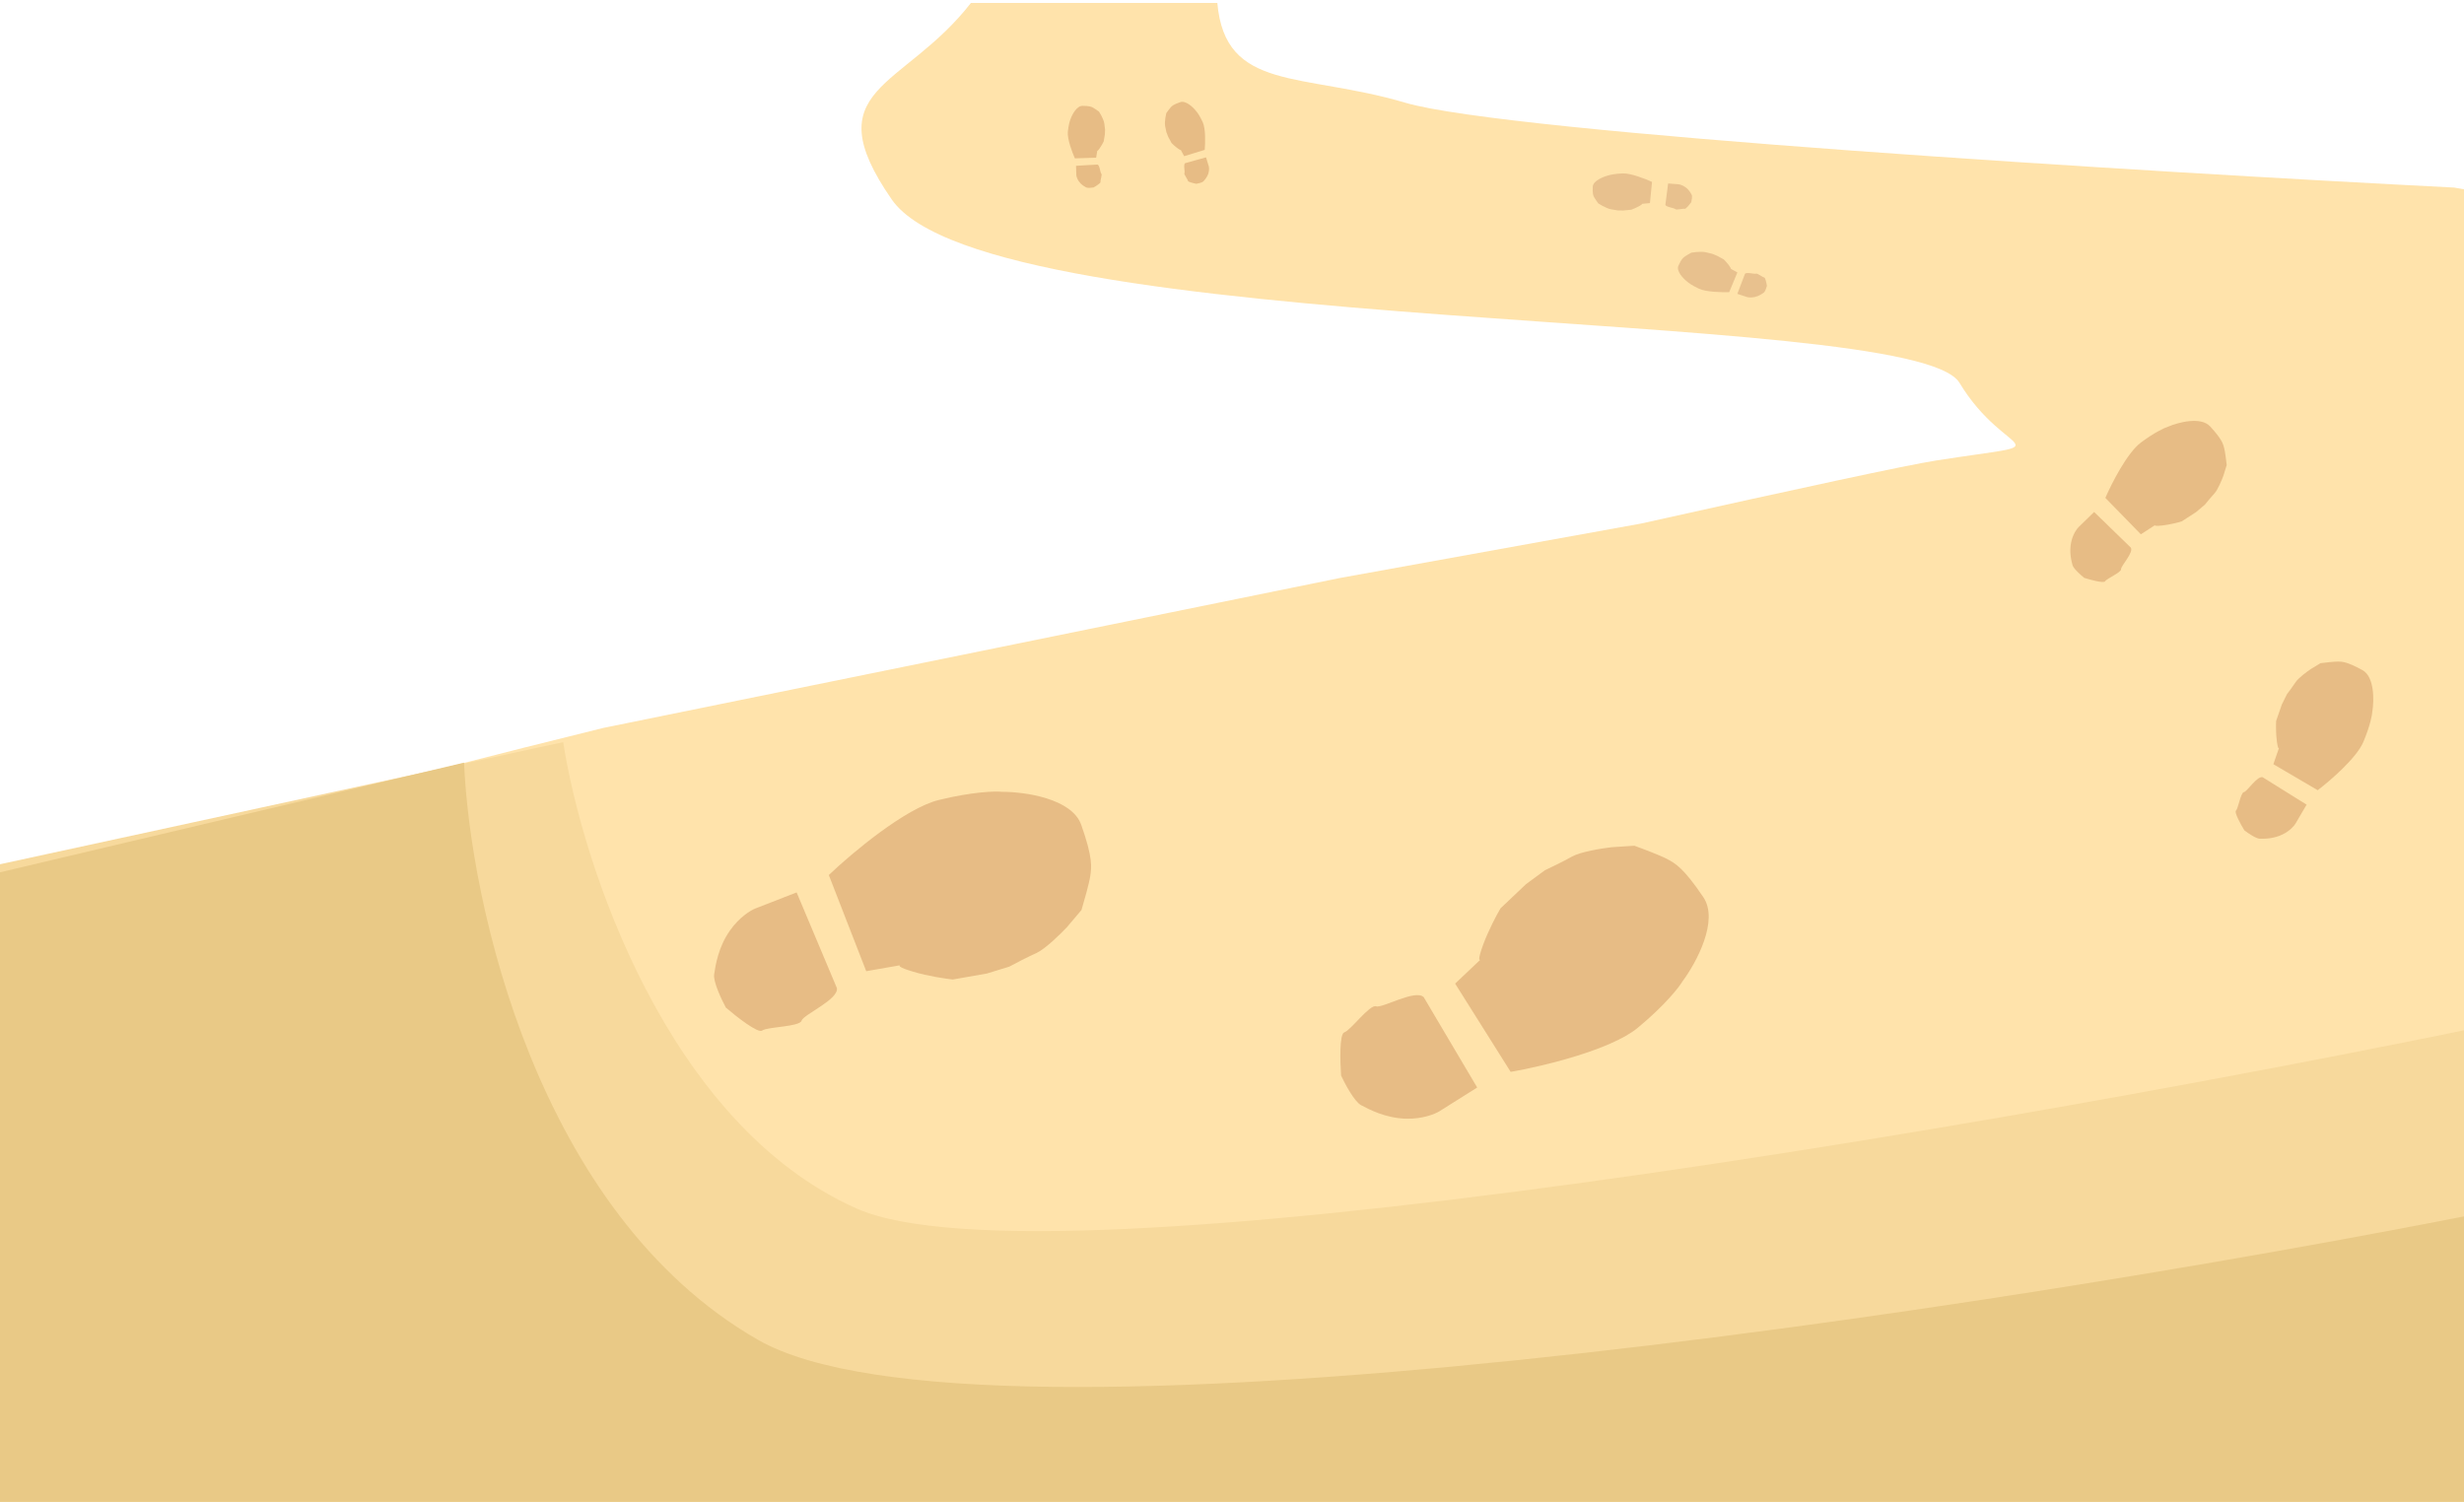 <svg width="420" height="256" viewBox="0 0 420 256" fill="none" xmlns="http://www.w3.org/2000/svg">
<path d="M506 256H-34.631C-36.845 231.24 -40.21 179.819 -35.96 172.213C-30.646 162.705 -4.08 157.951 -0.095 153.197C3.093 149.394 69.864 132.201 102.851 124.08L228.378 98.528L279.647 89.261C306.429 83.294 325.155 79.254 330 78.5C352.5 75 342 78.5 334 65.251C326 52.001 168.604 58 152 34C138.717 14.8 153.965 15.333 165.5 0.5H207.5C208.833 15.667 221.9 12.3 239.5 17.5C257.1 22.7 366.053 29.316 418.33 31.973C430.285 33.954 459.907 41.719 482.754 56.931C505.602 72.144 490.503 94.962 480.098 104.47C465.486 117.147 434.004 145.591 424.972 157.951C413.681 173.401 434.934 198.359 441.576 204.896C446.889 210.125 476.555 219.752 490.724 223.911L506 256Z" fill="#FFE3AB"/>
<path d="M146 206C113.6 191.6 99.167 147 96 126.5L-28.5 153.5L-45.5 275H146H255L433.5 267L421.5 206L425.5 174.5C345.833 191 178.4 220.4 146 206Z" fill="#F7D99C"/>
<path d="M129.157 228.363C91.513 206.754 80.1 153.784 79.099 130L-5 149.876V258.432L422 262V206.958C340.071 223.097 166.801 249.972 129.157 228.363Z" fill="#E9C986"/>
<path d="M251.793 185.378L242.688 169.991C241.317 168.546 235.592 171.918 234.545 171.538C233.499 171.158 230.21 175.651 229.145 175.975C228.292 176.234 228.425 181.005 228.598 183.358C229.265 184.784 230.876 187.786 231.988 188.379C233.377 189.12 236.156 190.602 239.676 190.695C242.492 190.769 244.629 189.886 245.346 189.435L249.644 186.731L251.793 185.378Z" fill="#E7BC85"/>
<path d="M257.499 182.711L248.033 167.666L252.369 163.554C252.128 163.782 251.874 163.611 252.786 161.099C253.697 158.587 255.154 155.878 255.769 154.837L260.104 150.724L263.337 148.344C264.288 147.899 266.548 146.808 267.978 146.001C269.409 145.193 273.064 144.608 274.713 144.417L278.594 144.167C279.99 144.673 283.059 145.835 284.171 146.428C285.56 147.169 286.949 147.91 290.34 152.931C293.052 156.947 289.104 164.17 286.791 167.279C286.176 168.32 283.795 171.357 279.185 175.181C274.576 179.004 262.807 181.794 257.499 182.711Z" fill="#E7BC85"/>
<path d="M393.172 137.162L385.695 132.497C384.768 132.176 383.028 134.951 382.484 135.022C381.94 135.093 381.521 137.805 381.129 138.189C380.815 138.496 381.956 140.553 382.565 141.543C383.181 142.016 384.567 142.963 385.188 142.97C385.964 142.979 387.517 142.997 389.078 142.238C390.326 141.631 391.061 140.76 391.272 140.4L392.538 138.241L393.172 137.162Z" fill="#E7BC85"/>
<path d="M395.062 134.699L387.506 130.267L388.469 127.483C388.416 127.638 388.266 127.62 388.094 126.314C387.923 125.009 387.945 123.493 387.978 122.898L388.941 120.114L389.815 118.339C390.13 117.929 390.871 116.938 391.313 116.26C391.756 115.582 393.222 114.497 393.9 114.039L395.541 113.048C396.267 112.953 397.873 112.764 398.494 112.771C399.27 112.78 400.046 112.789 402.669 114.216C404.767 115.357 404.68 119.413 404.374 121.299C404.341 121.893 403.989 123.763 402.84 126.482C401.692 129.201 397.177 133.093 395.062 134.699Z" fill="#E7BC85"/>
<path d="M205.572 26.823L202.022 27.811C201.661 28.006 202.025 29.327 201.893 29.515C201.761 29.703 202.479 30.598 202.487 30.828C202.493 31.011 203.449 31.24 203.927 31.332C204.247 31.276 204.931 31.116 205.108 30.926C205.33 30.689 205.774 30.216 205.981 29.52C206.147 28.963 206.086 28.491 206.034 28.324L205.726 27.324L205.572 26.823Z" fill="#E7BC85"/>
<path d="M205.347 25.545L201.845 26.623L201.259 25.539C201.292 25.599 201.244 25.641 200.793 25.325C200.342 25.009 199.881 24.573 199.706 24.395L199.12 23.312L198.82 22.541C198.782 22.328 198.686 21.82 198.602 21.492C198.518 21.164 198.597 20.405 198.648 20.066L198.806 19.28C198.981 19.03 199.377 18.481 199.555 18.292C199.777 18.055 199.999 17.818 201.18 17.412C202.124 17.088 203.351 18.261 203.845 18.887C204.02 19.066 204.497 19.702 205.011 20.825C205.525 21.947 205.449 24.439 205.347 25.545Z" fill="#E7BC85"/>
<path d="M284.34 31.275L283.874 34.896C283.925 35.299 285.433 35.456 285.571 35.647C285.709 35.837 286.929 35.513 287.168 35.591C287.359 35.654 287.993 34.862 288.287 34.459C288.362 34.145 288.483 33.459 288.362 33.226C288.211 32.934 287.91 32.351 287.281 31.903C286.778 31.544 286.267 31.424 286.074 31.409L284.918 31.32L284.34 31.275Z" fill="#E8C18E"/>
<path d="M281.594 31.005L281.242 34.615L279.885 34.75C279.96 34.742 279.983 34.801 279.47 35.097C278.957 35.393 278.317 35.654 278.062 35.747L276.704 35.882L275.786 35.87C275.552 35.826 274.989 35.725 274.617 35.68C274.245 35.635 273.499 35.28 273.172 35.108L272.43 34.671C272.246 34.416 271.847 33.85 271.726 33.617C271.576 33.325 271.425 33.034 271.5 31.801C271.561 30.814 273.277 30.127 274.128 29.906C274.383 29.813 275.236 29.613 276.604 29.559C277.972 29.505 280.501 30.501 281.594 31.005Z" fill="#E8C18E"/>
<path d="M135.79 152.122L142.653 168.43C142.994 170.372 136.939 172.935 136.624 173.991C136.309 175.047 130.799 175.013 129.914 175.668C129.205 176.193 125.491 173.275 123.723 171.751C122.982 170.38 121.546 167.329 121.73 166.096C121.96 164.555 122.42 161.472 124.421 158.62C126.022 156.337 127.984 155.16 128.764 154.856L133.448 153.034L135.79 152.122Z" fill="#E7BC85"/>
<path d="M141.274 149.159L147.652 165.552L153.477 164.53C153.153 164.587 153.14 164.89 155.674 165.646C158.208 166.402 161.22 166.841 162.41 166.966L168.234 165.944L172.032 164.778C172.946 164.284 175.146 163.131 176.631 162.47C178.116 161.809 180.736 159.248 181.86 158.051L184.346 155.113C184.766 153.705 185.653 150.581 185.837 149.348C186.067 147.806 186.297 146.265 184.304 140.61C182.71 136.087 174.642 134.967 170.807 134.973C169.617 134.848 165.8 134.95 160.043 136.361C154.286 137.771 145.132 145.48 141.274 149.159Z" fill="#E7BC85"/>
<path d="M356.952 87.271L363.208 93.346C363.737 94.161 361.484 96.491 361.545 97.03C361.605 97.57 359.099 98.617 358.824 99.085C358.604 99.459 356.357 98.852 355.261 98.501C354.66 98.022 353.421 96.915 353.267 96.32C353.074 95.576 352.689 94.089 353.047 92.41C353.333 91.066 353.996 90.153 354.291 89.865L356.065 88.136L356.952 87.271Z" fill="#E7BC85"/>
<path d="M358.868 84.87L364.921 91.077L367.366 89.491C367.23 89.579 367.283 89.719 368.578 89.573C369.873 89.428 371.324 89.046 371.888 88.874L374.333 87.288L375.831 86.027C376.151 85.626 376.926 84.679 377.473 84.093C378.019 83.507 378.714 81.841 378.993 81.081L379.554 79.269C379.474 78.549 379.274 76.961 379.119 76.366C378.927 75.623 378.734 74.879 376.74 72.698C375.145 70.954 371.269 72.001 369.531 72.742C368.967 72.915 367.255 73.697 364.915 75.447C362.576 77.196 359.909 82.458 358.868 84.87Z" fill="#E7BC85"/>
<path d="M183.415 28.263L187.055 28.05C187.456 28.117 187.538 29.47 187.722 29.604C187.905 29.737 187.52 30.806 187.587 31.023C187.64 31.197 186.818 31.718 186.4 31.957C186.083 32.007 185.391 32.076 185.164 31.956C184.88 31.805 184.313 31.504 183.896 30.919C183.563 30.451 183.468 29.989 183.463 29.816L183.431 28.781L183.415 28.263Z" fill="#E7BC85"/>
<path d="M183.216 26.994L186.84 26.881L187.041 25.678C187.03 25.745 187.088 25.769 187.409 25.328C187.73 24.887 188.023 24.332 188.129 24.11L188.33 22.908L188.365 22.089C188.331 21.878 188.258 21.371 188.232 21.037C188.206 20.703 187.888 20.018 187.733 19.717L187.333 19.032C187.088 18.854 186.542 18.467 186.315 18.346C186.031 18.196 185.747 18.045 184.511 18.044C183.523 18.043 182.751 19.534 182.488 20.279C182.382 20.502 182.14 21.251 182.018 22.466C181.897 23.682 182.766 25.991 183.216 26.994Z" fill="#E7BC85"/>
<path d="M296.138 50.093L297.437 46.677C297.673 46.335 299.097 46.762 299.311 46.644C299.525 46.526 300.462 47.276 300.713 47.296C300.914 47.311 301.107 48.259 301.178 48.73C301.097 49.04 300.88 49.699 300.661 49.862C300.388 50.066 299.842 50.474 299.067 50.639C298.447 50.77 297.933 50.685 297.754 50.626L296.676 50.27L296.138 50.093Z" fill="#E8C18E"/>
<path d="M294.75 49.803L296.145 46.44L294.994 45.808C295.058 45.843 295.106 45.799 294.787 45.341C294.469 44.883 294.02 44.408 293.835 44.228L292.684 43.596L291.858 43.261C291.626 43.212 291.075 43.091 290.721 42.991C290.367 42.891 289.531 42.927 289.157 42.958L288.286 43.07C288 43.228 287.375 43.584 287.157 43.748C286.884 43.952 286.611 44.156 286.094 45.288C285.681 46.193 286.891 47.455 287.548 47.973C287.732 48.153 288.401 48.654 289.599 49.217C290.798 49.78 293.533 49.842 294.75 49.803Z" fill="#E8C18E"/>
</svg>
